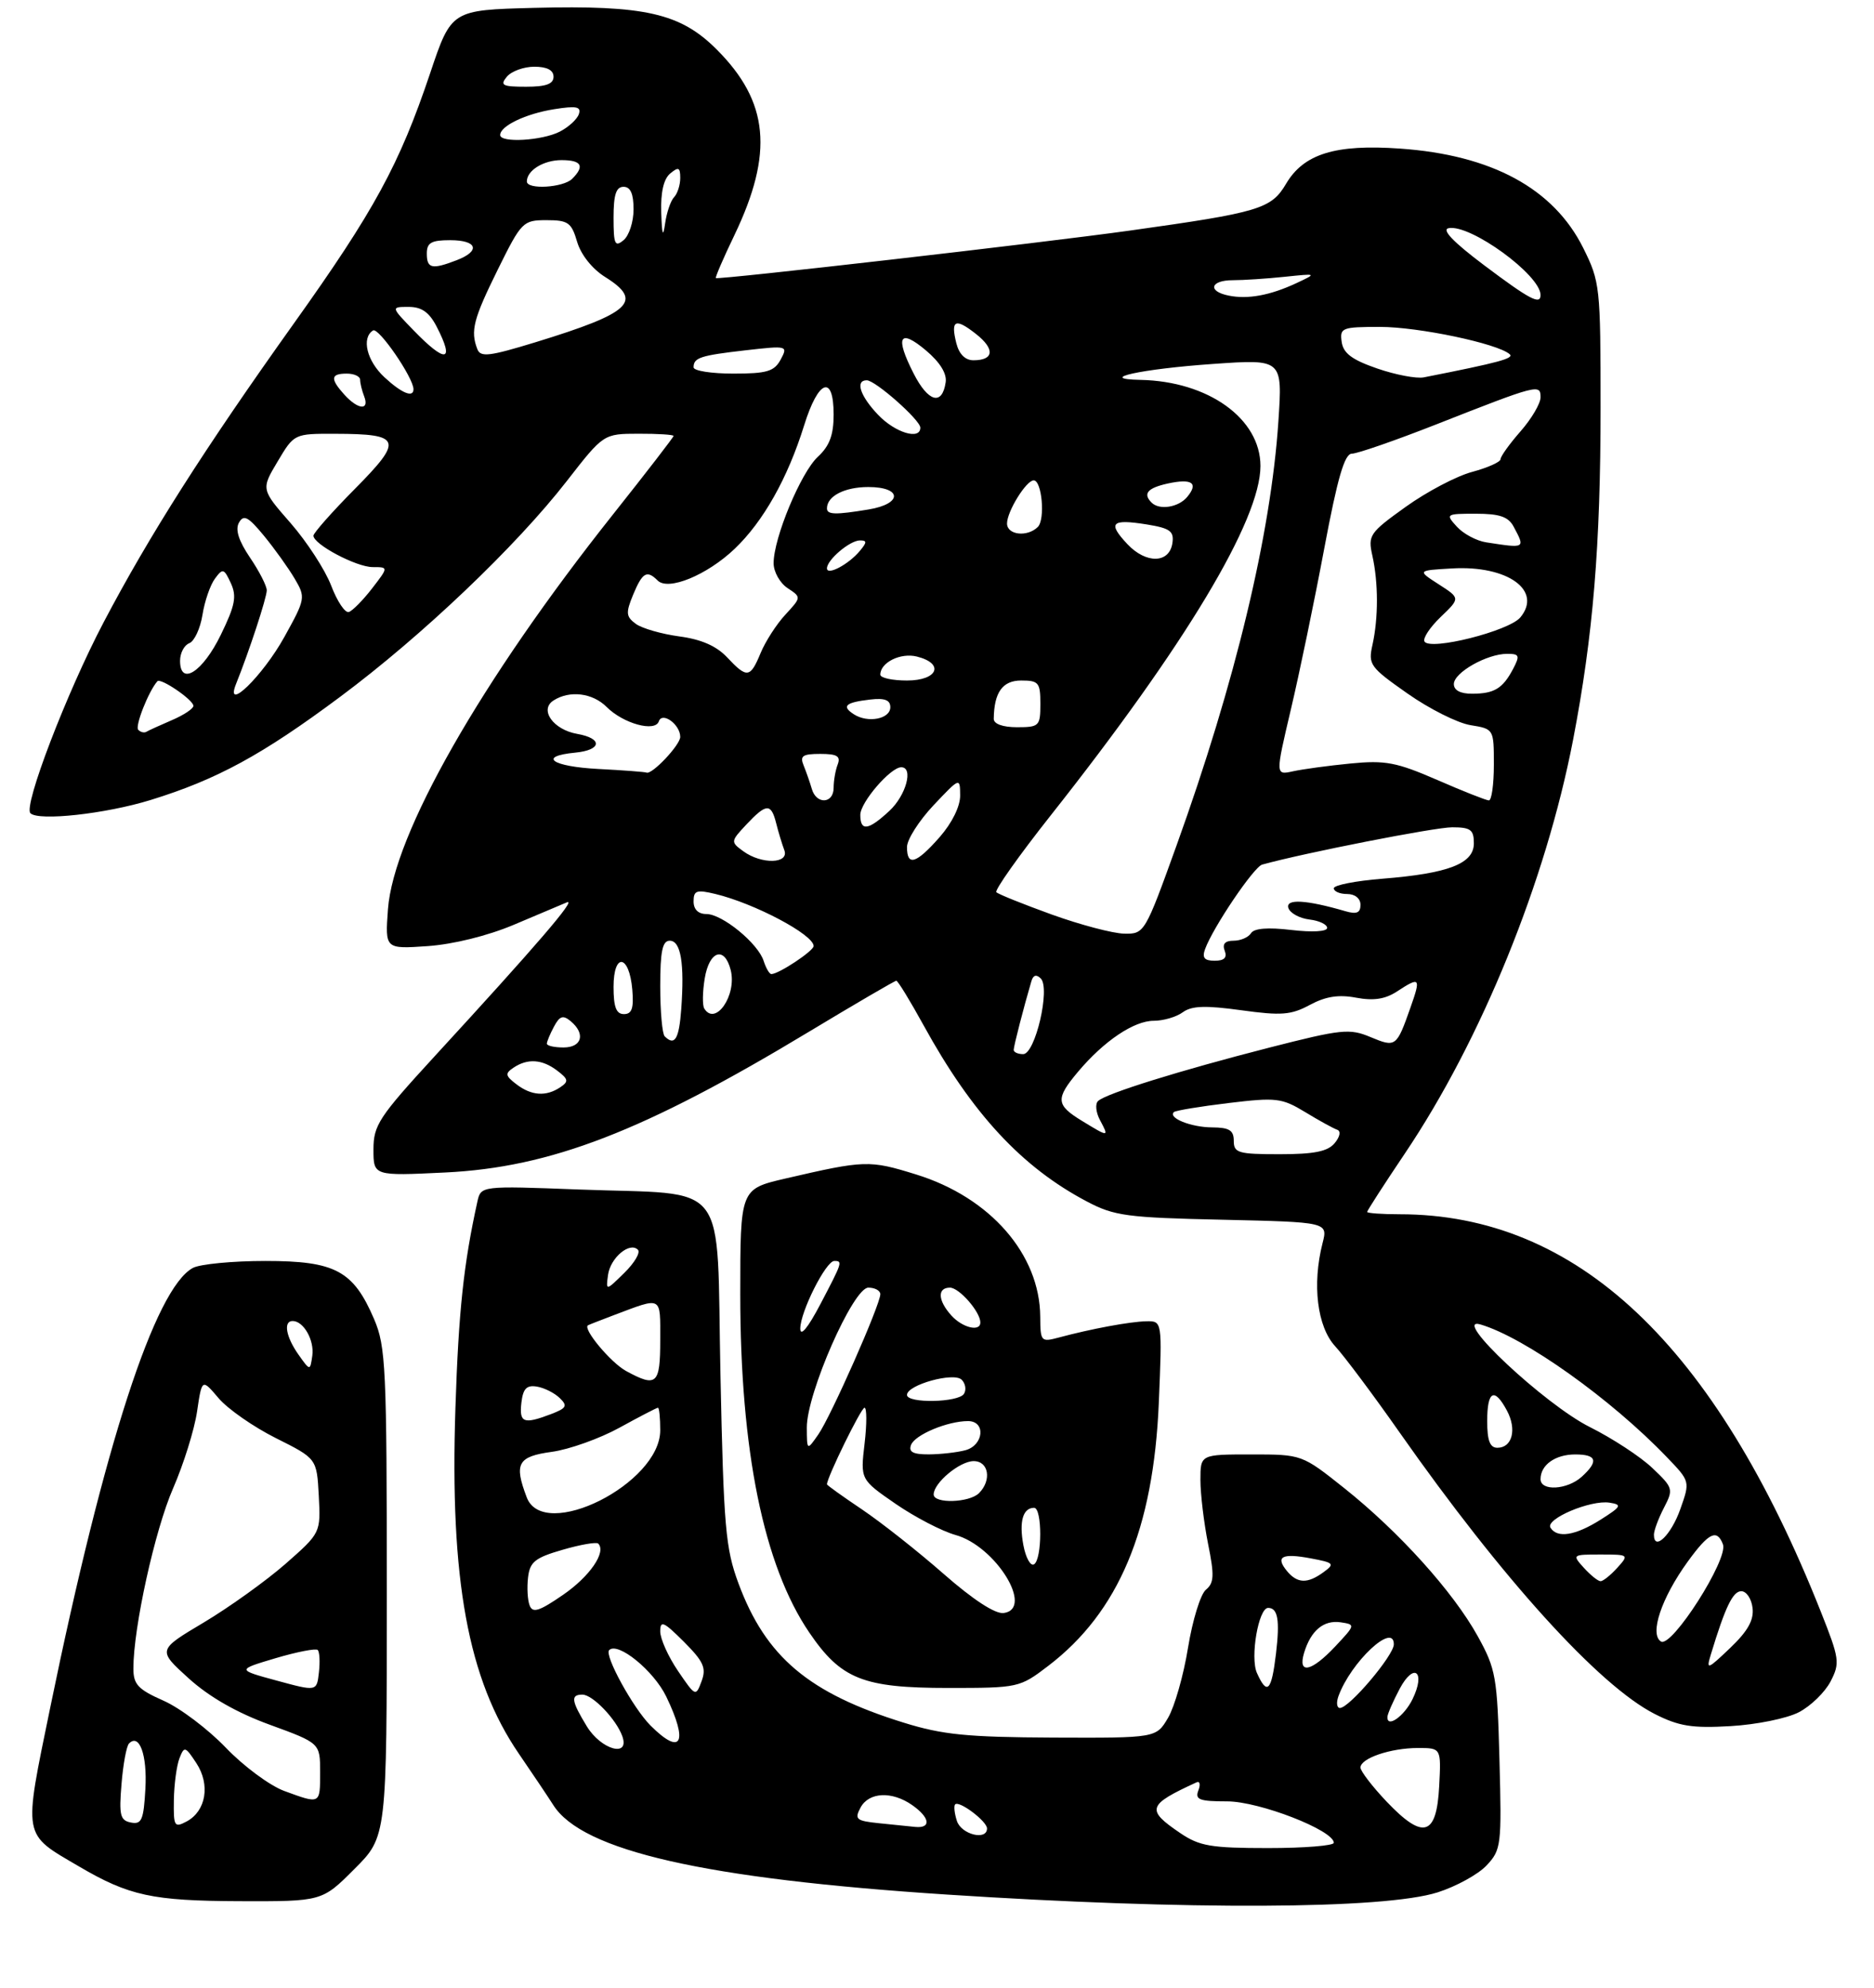 <?xml version="1.0" encoding="UTF-8" standalone="no"?>
<!DOCTYPE svg PUBLIC "-//W3C//DTD SVG 1.1//EN" "http://www.w3.org/Graphics/SVG/1.1/DTD/svg11.dtd" >
<svg xmlns="http://www.w3.org/2000/svg" xmlns:xlink="http://www.w3.org/1999/xlink" version="1.1" viewBox="0 0 281 298">
 <g >
 <path fill="currentColor"
d=" M 215.56 283.64 C 218.34 282.76 221.65 280.94 222.91 279.60 C 225.10 277.26 225.18 276.59 224.84 263.83 C 224.51 251.32 224.31 250.18 221.58 245.24 C 217.90 238.59 209.80 229.61 201.59 223.07 C 195.22 218.00 195.22 218.00 187.61 218.00 C 180.00 218.00 180.00 218.00 180.00 221.83 C 180.00 223.94 180.52 228.23 181.14 231.37 C 182.11 236.15 182.05 237.26 180.82 238.28 C 180.01 238.95 178.81 242.86 178.14 246.97 C 177.48 251.07 176.13 255.80 175.15 257.47 C 173.37 260.50 173.37 260.50 157.93 260.44 C 145.03 260.38 141.35 260.02 135.50 258.20 C 121.28 253.79 114.84 248.37 110.74 237.35 C 108.79 232.09 108.51 228.95 108.03 206.07 C 107.41 176.19 109.68 179.16 86.80 178.29 C 72.11 177.73 72.11 177.73 71.58 180.12 C 69.52 189.44 68.76 196.56 68.29 211.00 C 67.43 236.80 70.18 251.74 77.81 262.87 C 79.84 265.83 82.16 269.29 82.97 270.56 C 87.33 277.43 105.70 281.60 142.00 283.97 C 178.04 286.32 207.52 286.19 215.56 283.64 Z  M 53.14 280.14 C 58.00 275.29 58.00 275.29 58.00 238.73 C 58.00 205.03 57.85 201.82 56.10 197.73 C 52.98 190.45 50.27 189.00 39.80 189.00 C 34.89 189.00 30.00 189.47 28.93 190.04 C 23.25 193.08 15.61 216.61 7.54 255.90 C 3.48 275.68 3.31 274.75 11.84 279.75 C 19.36 284.16 22.84 284.91 35.89 284.96 C 48.29 285.00 48.29 285.00 53.14 280.14 Z  M 269.73 256.64 C 271.51 255.72 273.65 253.64 274.49 252.02 C 275.92 249.25 275.83 248.63 273.01 241.53 C 257.11 201.49 236.43 182.00 209.86 182.00 C 207.19 182.00 205.00 181.84 205.00 181.65 C 205.00 181.46 207.54 177.52 210.65 172.90 C 222.12 155.87 231.79 132.07 235.88 110.88 C 238.88 95.29 240.00 81.80 240.00 61.09 C 240.00 42.95 239.92 42.24 237.40 37.17 C 232.95 28.25 223.69 23.23 209.91 22.27 C 200.23 21.59 195.49 23.06 192.84 27.55 C 190.62 31.31 188.85 31.84 169.50 34.55 C 156.29 36.40 107.64 41.97 107.34 41.68 C 107.23 41.56 108.47 38.67 110.12 35.25 C 116.03 22.92 115.30 15.25 107.47 7.42 C 102.03 1.97 96.69 0.76 80.09 1.18 C 67.68 1.50 67.68 1.50 64.49 11.00 C 59.90 24.64 56.13 31.58 44.05 48.50 C 30.62 67.32 22.37 80.28 15.52 93.31 C 10.01 103.79 3.48 120.82 4.56 121.89 C 5.77 123.10 15.82 121.99 22.58 119.91 C 32.55 116.83 39.30 113.16 51.01 104.44 C 63.28 95.31 77.37 81.90 85.00 72.09 C 90.50 65.02 90.50 65.02 95.75 65.01 C 98.64 65.00 101.00 65.15 101.00 65.34 C 101.00 65.52 96.92 70.81 91.93 77.09 C 72.11 102.03 58.99 125.06 58.17 136.31 C 57.74 142.25 57.74 142.25 64.12 141.81 C 67.95 141.54 73.10 140.27 77.00 138.63 C 80.58 137.12 84.17 135.60 85.00 135.25 C 86.57 134.59 80.45 141.71 65.10 158.40 C 56.82 167.42 56.00 168.66 56.00 172.28 C 56.00 176.26 56.00 176.26 66.75 175.74 C 82.56 174.98 96.53 169.58 121.24 154.68 C 128.25 150.46 134.17 147.00 134.40 147.00 C 134.63 147.00 136.47 150.01 138.49 153.68 C 145.76 166.91 153.22 174.96 163.00 180.10 C 167.07 182.25 169.00 182.51 183.31 182.82 C 199.12 183.18 199.12 183.18 198.31 186.34 C 196.73 192.52 197.51 198.87 200.21 201.79 C 201.58 203.28 205.92 209.08 209.84 214.67 C 225.26 236.65 239.75 252.63 248.10 256.89 C 251.74 258.74 253.71 259.06 259.50 258.72 C 263.35 258.50 267.95 257.57 269.73 256.64 Z  M 157.17 249.70 C 167.74 241.64 172.96 229.22 173.76 210.25 C 174.27 198.00 174.27 198.00 171.89 198.04 C 169.44 198.09 163.62 199.17 158.75 200.48 C 156.10 201.19 156.00 201.08 155.98 197.36 C 155.92 188.00 148.47 179.46 137.35 176.03 C 130.34 173.86 129.71 173.88 117.75 176.65 C 111.00 178.22 111.00 178.22 111.00 193.98 C 111.00 217.44 114.51 234.64 121.34 244.68 C 126.10 251.68 129.41 253.00 142.16 253.00 C 152.71 253.00 152.90 252.96 157.17 249.70 Z  M 176.97 274.75 C 171.81 271.25 172.03 270.54 179.41 267.15 C 179.91 266.92 180.04 267.46 179.69 268.36 C 179.16 269.74 179.84 270.00 184.01 270.00 C 188.83 270.00 200.00 274.34 200.00 276.21 C 200.00 276.64 195.57 277.00 190.15 277.00 C 181.58 277.00 179.86 276.71 176.97 274.75 Z  M 143.48 272.92 C 143.11 271.78 143.00 270.67 143.22 270.45 C 143.83 269.84 148.00 272.98 148.00 274.06 C 148.00 275.93 144.12 274.96 143.48 272.92 Z  M 131.75 273.27 C 128.39 272.92 128.10 272.68 129.03 270.94 C 130.28 268.60 133.74 268.43 136.78 270.56 C 139.44 272.42 139.68 274.06 137.25 273.83 C 136.29 273.74 133.81 273.49 131.75 273.27 Z  M 207.93 270.05 C 205.77 267.77 204.00 265.47 204.00 264.93 C 204.00 263.54 208.52 262.00 212.62 262.00 C 216.10 262.00 216.10 262.00 215.80 267.74 C 215.41 275.22 213.41 275.80 207.93 270.05 Z  M 87.99 258.75 C 85.66 254.93 85.53 254.00 87.33 254.00 C 88.87 254.00 92.42 257.71 93.32 260.25 C 94.46 263.48 90.13 262.26 87.99 258.75 Z  M 97.54 258.63 C 94.94 256.03 90.58 248.09 91.34 247.33 C 92.64 246.03 98.01 250.39 99.90 254.29 C 103.26 261.24 102.17 263.26 97.54 258.63 Z  M 208.04 257.33 C 208.06 256.88 208.90 254.97 209.89 253.10 C 212.03 249.10 213.81 250.56 211.81 254.67 C 210.56 257.24 207.95 259.08 208.04 257.33 Z  M 200.69 254.25 C 202.54 249.13 209.00 243.07 209.00 246.46 C 209.00 248.12 202.32 256.00 200.92 256.00 C 200.45 256.00 200.35 255.21 200.69 254.25 Z  M 101.66 250.45 C 100.20 248.30 99.00 245.64 99.00 244.53 C 99.00 242.82 99.51 243.05 102.54 246.07 C 105.50 249.04 105.94 250.00 105.20 251.99 C 104.33 254.33 104.29 254.31 101.66 250.45 Z  M 188.47 250.75 C 187.43 248.42 188.71 241.00 190.15 241.00 C 191.61 241.00 191.93 242.81 191.33 247.86 C 190.66 253.49 190.00 254.17 188.47 250.75 Z  M 195.54 247.75 C 196.55 244.40 198.47 242.79 201.02 243.16 C 203.26 243.50 203.25 243.54 200.24 246.75 C 196.65 250.58 194.56 251.03 195.54 247.75 Z  M 79.42 240.64 C 79.10 239.83 79.00 237.94 79.18 236.43 C 79.45 234.11 80.23 233.48 84.36 232.29 C 87.03 231.51 89.43 231.10 89.70 231.36 C 90.96 232.62 88.44 236.29 84.42 239.05 C 80.86 241.50 79.87 241.82 79.42 240.64 Z  M 192.98 235.48 C 191.19 233.31 192.22 232.76 196.56 233.58 C 200.03 234.23 200.18 234.39 198.47 235.64 C 196.06 237.40 194.54 237.36 192.98 235.48 Z  M 78.98 224.43 C 77.05 219.36 77.63 218.31 82.75 217.61 C 85.36 217.25 89.93 215.62 92.91 213.98 C 95.89 212.34 98.47 211.00 98.66 211.00 C 98.85 211.00 99.00 212.52 99.00 214.38 C 99.00 222.37 81.52 231.14 78.98 224.43 Z  M 78.18 210.25 C 78.43 208.13 78.96 207.58 80.50 207.83 C 81.60 208.01 83.14 208.78 83.92 209.54 C 85.15 210.72 84.96 211.06 82.61 211.96 C 78.50 213.52 77.84 213.26 78.18 210.25 Z  M 93.89 205.50 C 91.58 204.25 87.31 199.12 88.17 198.64 C 88.35 198.54 90.08 197.87 92.00 197.14 C 99.39 194.36 99.00 194.15 99.00 200.88 C 99.00 207.50 98.46 207.99 93.89 205.50 Z  M 91.17 191.10 C 91.52 188.53 94.42 186.08 95.65 187.32 C 96.06 187.73 95.15 189.28 93.62 190.78 C 90.85 193.50 90.85 193.50 91.17 191.10 Z  M 19.63 273.17 C 18.02 272.86 17.83 272.08 18.22 267.41 C 18.46 264.43 18.97 261.69 19.35 261.32 C 20.90 259.76 22.09 263.05 21.80 268.12 C 21.54 272.79 21.24 273.49 19.63 273.17 Z  M 26.07 269.79 C 26.11 267.43 26.49 264.62 26.91 263.54 C 27.63 261.69 27.78 261.74 29.45 264.28 C 31.56 267.50 30.90 271.45 27.99 273.01 C 26.14 273.99 26.01 273.76 26.07 269.79 Z  M 42.60 268.43 C 40.46 267.64 36.52 264.73 33.86 261.95 C 31.19 259.17 26.98 255.99 24.50 254.90 C 20.70 253.22 20.00 252.47 20.00 250.08 C 20.00 243.94 23.22 229.34 25.95 223.09 C 27.53 219.47 29.15 214.28 29.55 211.56 C 30.28 206.63 30.28 206.63 32.77 209.56 C 34.14 211.18 38.02 213.88 41.38 215.56 C 47.50 218.62 47.50 218.62 47.80 224.19 C 48.09 229.76 48.09 229.76 42.80 234.41 C 39.88 236.96 34.37 240.91 30.55 243.19 C 23.61 247.32 23.61 247.32 28.28 251.55 C 31.36 254.34 35.50 256.71 40.47 258.52 C 48.00 261.27 48.00 261.27 48.00 265.63 C 48.00 270.47 48.07 270.44 42.60 268.43 Z  M 41.50 251.90 C 35.50 250.27 35.50 250.27 41.32 248.54 C 44.53 247.59 47.37 247.04 47.64 247.31 C 47.92 247.58 48.00 249.09 47.82 250.67 C 47.50 253.53 47.50 253.53 41.50 251.90 Z  M 44.75 203.03 C 42.87 200.37 42.46 198.00 43.88 198.00 C 45.52 198.00 47.15 200.88 46.83 203.19 C 46.50 205.50 46.50 205.50 44.75 203.03 Z  M 256.53 248.00 C 258.69 240.88 259.83 238.50 261.10 238.50 C 261.87 238.50 262.63 239.63 262.79 241.01 C 263.01 242.83 262.07 244.49 259.43 247.01 C 256.01 250.27 255.82 250.34 256.53 248.00 Z  M 249.06 246.04 C 247.30 244.95 249.12 239.52 253.06 234.08 C 256.21 229.73 257.45 229.12 258.35 231.47 C 259.20 233.68 250.67 247.03 249.06 246.04 Z  M 237.50 235.00 C 235.72 233.03 235.75 233.00 240.00 233.00 C 244.25 233.00 244.28 233.03 242.50 235.00 C 241.50 236.10 240.38 237.00 240.00 237.00 C 239.62 237.00 238.50 236.10 237.50 235.00 Z  M 248.00 230.03 C 248.00 229.41 248.67 227.60 249.50 226.00 C 250.95 223.20 250.89 223.00 247.75 220.02 C 245.96 218.32 241.76 215.58 238.42 213.91 C 231.66 210.55 217.38 197.17 222.00 198.52 C 228.62 200.47 241.58 209.69 249.96 218.43 C 253.43 222.04 253.43 222.04 251.96 226.19 C 250.60 230.07 248.00 232.59 248.00 230.03 Z  M 232.49 228.98 C 231.68 227.67 238.52 224.78 241.35 225.23 C 243.27 225.53 243.13 225.80 240.00 227.78 C 236.22 230.17 233.49 230.60 232.49 228.98 Z  M 231.00 221.70 C 231.00 219.57 233.21 218.00 236.20 218.00 C 239.45 218.00 239.74 219.02 237.17 221.35 C 235.00 223.31 231.00 223.54 231.00 221.70 Z  M 223.00 213.00 C 223.00 208.45 224.07 207.89 225.96 211.43 C 227.47 214.24 226.76 217.00 224.53 217.00 C 223.41 217.00 223.00 215.93 223.00 213.00 Z  M 185.00 171.00 C 185.00 169.41 184.33 169.00 181.75 168.98 C 178.60 168.97 175.07 167.55 176.03 166.68 C 176.29 166.45 179.97 165.84 184.21 165.33 C 191.37 164.47 192.19 164.56 195.71 166.69 C 197.79 167.96 199.95 169.14 200.50 169.33 C 201.09 169.53 200.94 170.36 200.13 171.34 C 199.09 172.59 197.07 173.00 191.88 173.00 C 185.67 173.00 185.00 172.81 185.00 171.00 Z  M 162.25 168.01 C 158.31 165.61 158.24 164.70 161.65 160.64 C 165.53 156.03 170.03 153.00 173.00 153.00 C 174.44 153.00 176.40 152.43 177.36 151.72 C 178.70 150.75 180.75 150.68 186.12 151.42 C 192.13 152.25 193.59 152.14 196.41 150.62 C 198.77 149.35 200.72 149.04 203.35 149.54 C 205.96 150.03 207.71 149.76 209.47 148.61 C 212.94 146.34 213.09 146.51 211.48 151.06 C 209.41 156.93 209.29 157.02 205.52 155.45 C 202.36 154.12 201.18 154.25 190.30 157.03 C 176.88 160.47 165.90 163.88 164.66 165.02 C 164.19 165.44 164.32 166.73 164.94 167.89 C 166.32 170.47 166.28 170.47 162.25 168.01 Z  M 77.44 162.52 C 75.76 161.24 75.70 160.90 77.00 160.03 C 79.12 158.61 81.31 158.76 83.56 160.48 C 85.24 161.76 85.30 162.10 84.00 162.97 C 81.88 164.39 79.69 164.24 77.44 162.52 Z  M 152.00 157.37 C 152.00 156.80 153.52 150.91 154.65 147.08 C 154.92 146.14 155.40 146.00 156.06 146.66 C 157.53 148.13 155.23 158.00 153.42 158.00 C 152.64 158.00 152.00 157.71 152.00 157.37 Z  M 82.00 156.43 C 82.00 156.12 82.48 154.97 83.07 153.87 C 83.92 152.27 84.43 152.11 85.57 153.06 C 87.83 154.94 87.27 157.00 84.50 157.00 C 83.12 157.00 82.00 156.75 82.00 156.43 Z  M 99.67 155.33 C 99.30 154.97 99.00 151.59 99.00 147.83 C 99.00 142.57 99.33 141.00 100.43 141.00 C 102.09 141.00 102.65 144.38 102.15 151.25 C 101.82 155.76 101.17 156.83 99.67 155.33 Z  M 92.00 147.92 C 92.00 142.71 94.36 143.05 94.81 148.33 C 95.05 151.12 94.75 152.00 93.56 152.00 C 92.40 152.00 92.00 150.95 92.00 147.92 Z  M 105.60 151.16 C 105.31 150.69 105.34 148.67 105.67 146.66 C 106.35 142.49 108.65 141.75 109.57 145.41 C 110.51 149.18 107.27 153.87 105.60 151.16 Z  M 114.51 144.04 C 113.68 141.40 108.30 137.00 105.92 137.00 C 104.70 137.00 104.00 136.31 104.00 135.11 C 104.00 133.47 104.45 133.32 107.25 133.99 C 113.13 135.40 122.00 140.09 122.00 141.80 C 122.00 142.53 116.77 146.00 115.66 146.00 C 115.37 146.00 114.86 145.12 114.51 144.04 Z  M 180.70 142.25 C 181.89 138.99 188.01 129.93 189.26 129.59 C 195.52 127.85 215.19 123.99 217.75 124.00 C 220.51 124.00 221.00 124.36 221.00 126.40 C 221.00 129.45 217.21 130.92 207.25 131.71 C 203.26 132.03 200.00 132.67 200.00 133.14 C 200.00 133.61 200.90 134.00 202.00 134.00 C 203.18 134.00 204.00 134.67 204.00 135.62 C 204.00 136.82 203.43 137.07 201.75 136.58 C 195.85 134.86 192.73 134.68 193.19 136.10 C 193.45 136.87 194.86 137.64 196.33 137.82 C 197.80 137.99 199.00 138.56 199.00 139.08 C 199.00 139.63 196.77 139.76 193.63 139.39 C 190.11 138.97 188.03 139.14 187.58 139.88 C 187.19 140.50 186.02 141.00 184.97 141.00 C 183.69 141.00 183.25 141.49 183.64 142.50 C 184.04 143.54 183.57 144.00 182.14 144.00 C 180.59 144.00 180.22 143.56 180.70 142.25 Z  M 157.72 137.08 C 153.44 135.53 149.69 134.03 149.40 133.73 C 149.11 133.44 152.77 128.26 157.54 122.23 C 177.73 96.71 189.00 77.94 189.00 69.85 C 189.00 62.75 181.18 57.14 171.00 56.94 C 164.24 56.81 171.10 55.30 181.91 54.55 C 192.31 53.82 192.31 53.82 191.69 63.16 C 190.56 80.09 185.24 102.23 176.41 126.75 C 171.68 139.87 171.60 140.00 168.57 139.94 C 166.88 139.91 162.00 138.62 157.72 137.08 Z  M 111.44 127.58 C 109.54 126.19 109.55 126.11 111.92 123.58 C 114.93 120.39 115.62 120.36 116.39 123.41 C 116.72 124.73 117.27 126.53 117.60 127.41 C 118.40 129.48 114.20 129.60 111.44 127.58 Z  M 136.00 126.96 C 136.00 125.84 137.79 123.03 139.97 120.71 C 143.94 116.51 143.95 116.51 143.97 119.22 C 143.99 120.85 142.77 123.33 140.90 125.47 C 137.37 129.48 136.00 129.90 136.00 126.96 Z  M 129.00 122.14 C 129.00 120.26 133.53 115.00 135.14 115.00 C 137.01 115.00 135.86 119.23 133.35 121.55 C 130.19 124.48 129.00 124.64 129.00 122.14 Z  M 121.73 118.25 C 121.45 117.29 120.90 115.71 120.51 114.75 C 119.91 113.30 120.33 113.00 123.00 113.00 C 125.52 113.00 126.08 113.34 125.61 114.58 C 125.27 115.45 125.00 117.03 125.00 118.08 C 125.00 120.48 122.41 120.62 121.73 118.25 Z  M 215.50 116.90 C 209.39 114.25 207.73 113.93 202.50 114.44 C 199.20 114.76 195.32 115.29 193.87 115.61 C 191.24 116.19 191.24 116.19 193.56 106.34 C 194.84 100.93 197.09 90.09 198.56 82.25 C 200.56 71.61 201.61 68.00 202.71 68.00 C 203.52 68.00 209.20 66.03 215.34 63.62 C 230.62 57.61 231.00 57.52 231.00 59.55 C 231.00 60.48 229.65 62.77 228.00 64.65 C 226.35 66.53 225.00 68.41 225.00 68.83 C 225.00 69.24 223.09 70.10 220.75 70.73 C 218.41 71.35 213.93 73.71 210.78 75.97 C 205.36 79.85 205.10 80.23 205.78 83.28 C 206.69 87.36 206.69 92.61 205.80 96.64 C 205.13 99.61 205.42 100.00 211.05 103.95 C 214.32 106.25 218.57 108.38 220.50 108.69 C 224.00 109.26 224.00 109.27 224.00 114.63 C 224.00 117.58 223.66 119.99 223.25 119.97 C 222.84 119.96 219.35 118.58 215.50 116.90 Z  M 89.75 115.26 C 82.75 114.90 80.56 113.36 86.25 112.81 C 90.23 112.43 90.42 110.68 86.55 110.00 C 82.95 109.37 80.83 106.37 83.00 104.99 C 85.43 103.43 88.86 103.86 90.97 105.97 C 93.47 108.47 98.24 109.77 98.79 108.12 C 99.29 106.62 102.00 108.59 102.00 110.45 C 102.00 111.66 97.74 116.17 96.94 115.80 C 96.70 115.70 93.46 115.45 89.75 115.26 Z  M 20.73 109.39 C 20.20 108.87 22.27 103.61 23.60 102.11 C 24.09 101.56 29.00 104.91 29.00 105.80 C 29.00 106.22 27.54 107.19 25.75 107.95 C 23.96 108.72 22.25 109.50 21.94 109.69 C 21.63 109.88 21.08 109.75 20.73 109.39 Z  M 149.01 107.75 C 149.06 103.78 150.32 102.00 153.12 102.00 C 155.75 102.00 156.00 102.31 156.00 105.50 C 156.00 108.83 155.83 109.00 152.50 109.00 C 150.36 109.00 149.01 108.51 149.01 107.75 Z  M 128.03 107.06 C 126.14 105.84 126.77 105.28 130.50 104.85 C 132.65 104.60 133.50 104.92 133.50 106.00 C 133.50 107.77 130.13 108.42 128.03 107.06 Z  M 35.40 102.50 C 37.37 97.60 40.00 89.58 40.00 88.48 C 40.00 87.82 38.87 85.61 37.49 83.58 C 35.78 81.05 35.25 79.38 35.83 78.34 C 36.54 77.08 37.21 77.43 39.60 80.33 C 41.19 82.27 43.26 85.16 44.19 86.74 C 45.84 89.54 45.81 89.75 42.64 95.47 C 39.39 101.33 33.62 106.94 35.40 102.50 Z  M 218.00 102.53 C 218.00 100.81 222.96 98.00 225.99 98.00 C 227.83 98.00 227.93 98.26 226.89 100.25 C 225.33 103.20 224.08 103.97 220.75 103.98 C 218.99 103.99 218.00 103.47 218.00 102.53 Z  M 132.00 101.12 C 132.00 99.30 135.04 97.79 137.49 98.41 C 141.67 99.46 140.62 102.00 136.00 102.00 C 133.80 102.00 132.00 101.61 132.00 101.12 Z  M 27.00 99.04 C 27.00 97.88 27.62 96.70 28.38 96.41 C 29.14 96.12 30.03 94.21 30.36 92.16 C 30.68 90.12 31.53 87.67 32.23 86.73 C 33.40 85.14 33.59 85.20 34.61 87.40 C 35.52 89.38 35.27 90.72 33.11 95.15 C 30.39 100.74 27.00 102.89 27.00 99.04 Z  M 109.01 98.51 C 107.42 96.82 105.13 95.82 101.86 95.39 C 99.21 95.03 96.27 94.19 95.34 93.51 C 93.86 92.42 93.81 91.87 94.94 89.13 C 96.33 85.79 97.00 85.40 98.61 87.01 C 100.20 88.60 106.00 86.21 110.15 82.27 C 114.46 78.16 118.11 71.68 120.58 63.75 C 122.71 56.89 125.00 56.05 125.00 62.14 C 125.00 65.20 124.39 66.84 122.64 68.46 C 120.08 70.83 116.00 80.63 116.00 84.42 C 116.00 85.70 116.94 87.38 118.08 88.14 C 120.17 89.52 120.17 89.52 117.77 92.12 C 116.44 93.55 114.78 96.13 114.06 97.86 C 112.49 101.65 112.02 101.71 109.01 98.51 Z  M 213.60 96.16 C 213.31 95.69 214.40 94.04 216.02 92.48 C 218.97 89.66 218.97 89.66 215.73 87.58 C 212.50 85.50 212.50 85.50 217.75 85.20 C 226.06 84.72 231.32 88.50 227.97 92.54 C 226.26 94.59 214.46 97.56 213.60 96.16 Z  M 49.66 87.78 C 48.76 85.42 46.02 81.21 43.58 78.41 C 39.14 73.34 39.14 73.34 41.63 69.17 C 44.11 65.00 44.11 65.00 50.31 65.02 C 60.20 65.04 60.51 65.91 53.25 73.24 C 49.81 76.71 47.00 79.89 47.00 80.29 C 47.00 81.59 53.42 84.99 55.88 85.00 C 58.26 85.00 58.26 85.00 55.79 88.20 C 54.44 89.95 52.87 91.54 52.31 91.73 C 51.75 91.92 50.56 90.14 49.66 87.78 Z  M 124.00 85.19 C 124.00 83.91 127.44 81.00 128.95 81.00 C 130.01 81.00 130.01 81.28 128.95 82.55 C 127.28 84.58 124.00 86.32 124.00 85.19 Z  M 169.04 81.55 C 166.05 78.36 166.64 77.76 171.92 78.60 C 175.44 79.17 176.06 79.61 175.80 81.39 C 175.36 84.46 171.86 84.55 169.04 81.55 Z  M 222.85 81.29 C 221.40 81.07 219.42 80.01 218.45 78.94 C 216.73 77.05 216.80 77.00 221.31 77.00 C 224.85 77.00 226.17 77.45 226.96 78.93 C 228.72 82.22 228.75 82.20 222.85 81.29 Z  M 151.00 78.46 C 151.00 76.66 153.88 72.00 155.00 72.00 C 156.23 72.00 156.75 77.85 155.62 78.98 C 154.06 80.54 151.00 80.20 151.00 78.46 Z  M 124.00 76.20 C 124.00 74.36 126.64 73.00 130.20 73.00 C 135.30 73.00 135.34 75.52 130.25 76.36 C 125.25 77.19 124.00 77.15 124.00 76.20 Z  M 172.67 75.33 C 171.34 74.00 172.06 73.15 175.07 72.48 C 178.72 71.68 179.76 72.38 178.02 74.48 C 176.72 76.05 173.84 76.51 172.67 75.33 Z  M 131.69 62.20 C 128.97 59.36 128.19 57.00 129.97 57.00 C 131.25 57.00 138.00 62.96 138.00 64.10 C 138.00 66.00 134.25 64.87 131.69 62.20 Z  M 51.65 59.17 C 49.48 56.77 49.57 56.00 52.00 56.00 C 53.10 56.00 54.00 56.41 54.00 56.92 C 54.00 57.42 54.27 58.55 54.61 59.42 C 55.43 61.56 53.69 61.42 51.65 59.17 Z  M 137.00 55.99 C 134.17 50.46 134.86 49.17 138.84 52.52 C 140.94 54.29 142.00 55.99 141.80 57.30 C 141.28 60.85 139.18 60.28 137.00 55.99 Z  M 57.65 56.55 C 55.00 54.10 54.16 50.64 55.94 49.53 C 56.77 49.02 62.00 56.62 62.00 58.34 C 62.00 59.67 60.23 58.94 57.65 56.55 Z  M 206.50 55.23 C 202.73 53.93 201.42 52.95 201.18 51.25 C 200.88 49.13 201.21 49.00 206.95 49.00 C 212.70 49.00 224.50 51.48 226.36 53.08 C 227.10 53.71 224.82 54.33 213.50 56.56 C 212.40 56.78 209.25 56.18 206.50 55.23 Z  M 104.00 55.06 C 104.00 53.61 105.00 53.28 111.84 52.50 C 118.08 51.79 118.17 51.82 117.06 53.89 C 116.10 55.67 115.01 56.00 109.96 56.00 C 106.68 56.00 104.00 55.58 104.00 55.06 Z  M 71.57 52.32 C 70.52 49.59 70.98 47.82 74.65 40.39 C 78.19 33.23 78.42 33.00 81.95 33.00 C 85.19 33.00 85.69 33.35 86.54 36.25 C 87.11 38.18 88.80 40.30 90.71 41.50 C 96.53 45.13 94.66 46.89 80.32 51.29 C 73.35 53.42 72.05 53.58 71.57 52.32 Z  M 143.40 51.45 C 142.52 47.95 143.24 47.61 146.36 50.07 C 149.22 52.32 149.05 54.00 145.96 54.00 C 144.73 54.00 143.81 53.08 143.40 51.45 Z  M 62.00 49.50 C 58.61 46.00 58.61 46.00 61.28 46.00 C 63.22 46.00 64.36 46.80 65.47 48.95 C 68.23 54.29 66.85 54.51 62.00 49.50 Z  M 184.25 44.31 C 181.03 43.67 181.47 42.00 184.86 42.00 C 186.43 42.00 189.92 41.77 192.61 41.49 C 197.50 40.98 197.50 40.98 194.39 42.44 C 190.46 44.27 187.13 44.89 184.25 44.31 Z  M 222.53 39.75 C 217.89 36.26 216.12 34.41 217.22 34.20 C 220.48 33.57 231.00 41.22 231.00 44.22 C 231.00 45.75 229.40 44.91 222.53 39.75 Z  M 64.00 38.00 C 64.00 36.38 64.67 36.00 67.50 36.00 C 71.60 36.00 72.10 37.63 68.43 39.02 C 64.75 40.43 64.00 40.25 64.00 38.00 Z  M 92.00 32.62 C 92.00 29.18 92.38 28.00 93.50 28.00 C 94.54 28.00 95.00 29.04 95.00 31.38 C 95.00 33.24 94.33 35.32 93.50 36.00 C 92.20 37.08 92.00 36.62 92.00 32.62 Z  M 99.15 31.87 C 99.05 28.83 99.51 26.82 100.50 26.00 C 101.74 24.97 102.00 25.08 102.00 26.68 C 102.00 27.73 101.58 29.03 101.08 29.55 C 100.57 30.07 99.96 31.85 99.73 33.50 C 99.42 35.68 99.26 35.24 99.15 31.87 Z  M 79.00 27.20 C 79.00 25.54 81.50 24.00 84.20 24.00 C 87.21 24.00 87.71 24.89 85.80 26.80 C 84.47 28.13 79.00 28.46 79.00 27.20 Z  M 75.00 20.24 C 75.00 18.88 78.82 17.05 83.09 16.37 C 86.42 15.84 87.17 15.98 86.80 17.10 C 86.55 17.87 85.25 19.06 83.92 19.74 C 81.26 21.09 75.00 21.45 75.00 20.24 Z  M 76.00 11.50 C 76.68 10.68 78.54 10.00 80.12 10.00 C 82.01 10.00 83.00 10.51 83.00 11.50 C 83.00 12.59 81.88 13.00 78.88 13.00 C 75.33 13.00 74.93 12.79 76.00 11.50 Z  M 141.50 235.91 C 137.65 232.53 132.14 228.19 129.25 226.24 C 126.36 224.30 124.00 222.61 124.00 222.48 C 124.00 221.45 129.12 211.00 129.63 211.00 C 129.98 211.00 129.99 213.42 129.64 216.38 C 129.01 221.76 129.01 221.76 134.30 225.41 C 137.21 227.41 141.24 229.50 143.27 230.07 C 149.29 231.73 155.11 241.15 150.50 241.77 C 149.23 241.94 145.93 239.79 141.50 235.91 Z  M 153.45 231.59 C 152.79 228.06 153.38 226.00 155.06 226.00 C 156.29 226.00 156.28 233.71 155.05 234.47 C 154.53 234.79 153.81 233.50 153.45 231.59 Z  M 140.00 224.00 C 140.00 222.26 143.92 219.00 146.00 219.00 C 148.26 219.00 148.73 221.87 146.80 223.80 C 145.35 225.25 140.00 225.41 140.00 224.00 Z  M 136.61 216.57 C 137.20 215.04 142.09 213.00 145.15 213.00 C 147.85 213.00 147.52 216.63 144.75 217.37 C 143.51 217.70 141.05 217.98 139.28 217.99 C 136.90 218.00 136.21 217.63 136.61 216.57 Z  M 120.98 213.97 C 120.95 208.87 127.93 193.00 130.20 193.00 C 131.19 193.00 132.00 193.44 132.00 193.98 C 132.00 195.55 124.58 212.33 122.70 215.01 C 121.00 217.45 121.00 217.45 120.98 213.97 Z  M 136.00 209.08 C 136.00 207.57 143.02 205.62 144.20 206.80 C 144.77 207.37 144.92 208.31 144.55 208.91 C 143.74 210.23 136.00 210.38 136.00 209.08 Z  M 120.00 199.13 C 120.00 196.63 123.84 189.00 125.10 189.00 C 126.38 189.00 126.32 189.18 123.00 195.50 C 121.14 199.04 120.00 200.42 120.00 199.13 Z  M 142.65 197.17 C 140.62 194.92 140.52 193.00 142.44 193.00 C 143.83 193.00 147.00 196.63 147.00 198.22 C 147.00 199.66 144.32 199.02 142.65 197.17 Z "/>
</g>
</svg>
